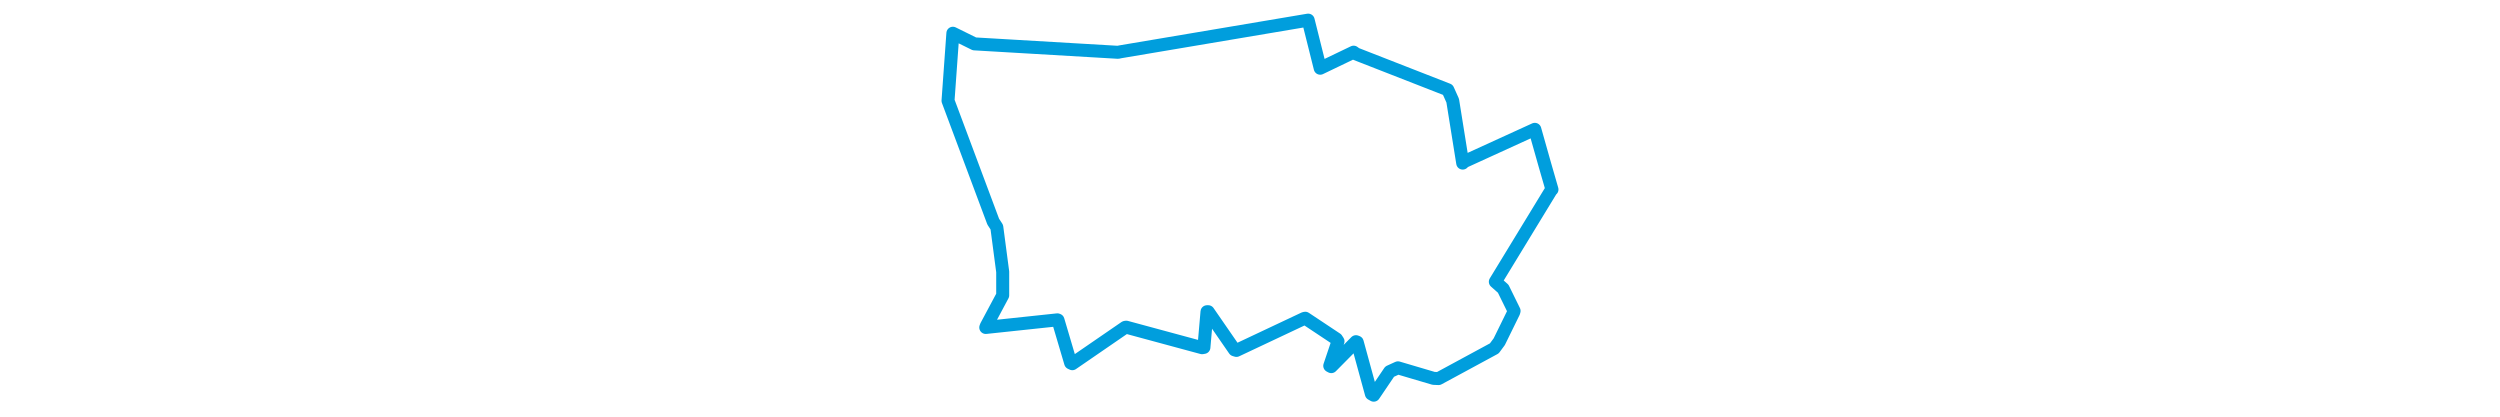 <svg viewBox="0 0 257.686 166.637" width="1000" xmlns="http://www.w3.org/2000/svg"><polygon points="8.053,40.292 26.136,88.673 27.565,90.862 29.924,108.737 29.924,118.128 23.387,130.362 23.147,130.986 51.802,127.939 52.035,128.031 57.102,145.167 57.767,145.482 78.929,130.937 79.353,130.877 109.676,139.084 110.405,138.963 111.645,124.691 112.117,124.682 122.649,139.931 123.415,140.165 150.538,127.377 150.95,127.294 163.439,135.594 164.046,136.522 160.743,146.325 161.356,146.653 171.231,136.673 171.737,136.868 177.394,157.542 178.33,158.073 184.708,148.643 188.025,147.131 202.299,151.347 204.268,151.425 226.565,139.356 228.548,136.675 234.313,124.923 234.479,124.362 230.121,115.489 226.978,112.701 249.434,75.867 249.633,75.791 246.771,65.868 242.772,51.732 214.456,64.668 213.928,65.237 209.925,40.263 207.975,35.913 171.194,21.547 170.293,20.868 156.926,27.289 152.114,8.053 76.995,20.718 76.043,20.921 18.609,17.549 9.994,13.295 8.053,40.292" stroke="#009edd" stroke-width="5.197px" fill="none" stroke-linejoin="round" vector-effect="non-scaling-stroke"></polygon></svg>